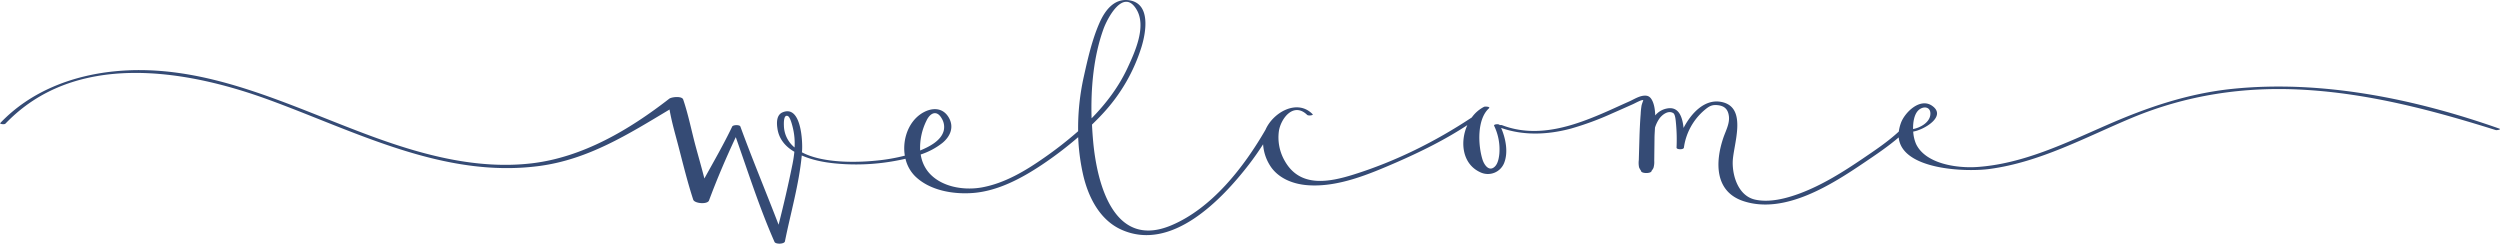 <svg id="Layer_1" data-name="Layer 1" xmlns="http://www.w3.org/2000/svg" viewBox="0 0 1650 160.81"><defs><style>.cls-1{fill:#354b75;}</style></defs><title>clienbanner</title><path class="cls-1" d="M1725.16,306.34c-55.61-19.59-117-32.26-176.09-26.23-29.13,3-56,12.11-82.63,23.77-27.52,12-55.46,25.72-85.9,27.81-12.92.88-33.89-1.88-40.28-15.12a24.16,24.16,0,0,1-1.91-8.26c6.72-1,22.49-10,12.49-17-8-5.61-18.08,4.41-20.58,11.26a25.94,25.94,0,0,0-1.41,5.71c-7.27,6.77-15.88,12.49-24,18-13,8.81-26.65,17.37-41.39,22.87-9,3.35-20.06,6.2-29.54,4.05-10.69-2.42-14.85-15-14.7-24.72.17-11.13,10.25-36-7.25-39.69-10.93-2.31-19.93,7-25.19,17.11-.76-7.49-3.29-14.48-11.17-12.78a13.14,13.14,0,0,0-7.53,4.53c-.12-3.68-.64-7.18-2-9.87-1.29-2.51-2.84-3.45-5.69-3.14-3.3.36-6.48,2.44-9.46,3.78-4.53,2-9.06,4.1-13.6,6.12-22.09,9.8-46.55,18.68-70.41,9.52a3.54,3.54,0,0,0-1.42,0l0,0c-.48-1-4.25-.66-3.75.41a35.86,35.86,0,0,1,3.46,18.34c-.26,2.73-.87,6.48-2.91,8.52-3.77,3.79-7.09-.92-8.24-4.62-2.89-9.32-3.76-26.46,4.28-33.75,1.27-1.15-2.61-1.3-3.22-1A22.68,22.68,0,0,0,1047,299c-24.18,16-50.32,29-78,37.67-16.46,5.16-35.32,8.66-45.31-8.79a31,31,0,0,1-4-19.82c1.22-8.23,9.59-19.55,18.67-10.76.78.76,4.26.25,3.64-.4-10.06-10.45-26.09-1.31-31.11,10.15-14.33,24.8-35.36,51.87-62.24,63.16-37.74,15.85-48.88-27-51.5-55-.35-3.76-.62-7.61-.8-11.51,2.56-2.49,5.07-5,7.47-7.63a114.31,114.31,0,0,0,25.2-43.6c3-9.78,6.3-28.8-8.28-30.84-9.95-1.38-16,7-19.55,15.17-4.84,11.05-7.67,23.64-10.28,35.38a155.59,155.59,0,0,0-3.71,35.89,251.38,251.38,0,0,1-22.36,17.46c-12.38,8.67-26.07,16.87-41.12,19.62-12.07,2.19-27.37-.27-35.53-10.32a23.76,23.76,0,0,1-4.88-11.4,46.61,46.61,0,0,0,14.23-7.56c5.41-4.41,8-10.69,4.14-17.06-5.2-8.54-15.34-5.52-21.35.39-6.28,6.18-9,16.05-7.51,25A121.78,121.78,0,0,1,654,327.47c-12,1.23-35,2-49.09-5.47,0-.31.06-.61.08-.91.45-6.17-.54-30.57-12.83-25.49-4.07,1.68-4,6.79-3.45,10.53.91,6.75,4.92,11.7,10.62,15.17.19.11.39.21.58.33a79.38,79.38,0,0,1-1.2,8c-2.72,13.45-5.82,26.84-9.21,40.15-8.3-21.64-17.26-43-25.23-64.81-.47-1.27-4.83-1.14-5.38,0-5.61,11.71-12.09,22.94-18.37,34.29-1.8-7.08-3.83-14.11-5.73-21.13-2.78-10.25-4.83-21-8.26-31-.83-2.43-7.68-1.69-9.22-.49-26.34,20.45-57,38.65-90.69,42.62-35.68,4.2-71.47-5.35-104.72-17.5-55.19-20.18-110.47-49.33-171-43.18-28.11,2.86-55.38,13.4-75.11,34.12-.55.58,2.68,1.16,3.43.38,45.63-47.71,117.68-36.18,173.26-15.95,57.51,20.94,116.19,52.42,179.45,43.85,32.18-4.36,58.51-21,85.6-37.22,1.46,8.55,4.06,17.18,6.18,25.41,2.94,11.38,5.8,22.9,9.44,34.07.85,2.6,9.4,3.3,10.42.56,5.3-14.21,11.23-28.1,17.67-41.81,8.19,23.14,15.67,46.71,25.57,69.15.72,1.64,6.5,1.52,6.88-.38,3.73-18.62,9.31-37.68,11.1-56.67,8.46,3.71,18,5.1,27.12,5.65a143.55,143.55,0,0,0,37-2.56c1.43-.28,2.88-.59,4.34-.93a23.87,23.87,0,0,0,6.33,11.5c9.71,9.52,25.36,12.12,38.43,11.07,16.25-1.31,31.78-9.61,45.13-18.49A244.51,244.51,0,0,0,787.23,312a137.73,137.73,0,0,0,3.21,24.6c3.32,14.66,10.85,29.91,25.19,36.4,33.11,15,66.31-19.62,84.42-43.14,3.27-4.25,6.33-8.65,9.23-13.16a29.74,29.74,0,0,0,5.71,15.7c5.64,7.38,14.83,10.67,23.84,11.32,19.92,1.44,40.54-7.33,58.43-15.08,16-7,32.09-14.91,46.81-24.6-5,11.17-3.37,25.76,8.61,31.15a11.55,11.55,0,0,0,15.62-6c2.91-7.05,1.14-16.27-1.93-23.3,14.86,5.25,30.83,4.52,46,.47a194.6,194.6,0,0,0,27.16-10c4.6-2,9.18-4.06,13.77-6.1,1.63-.73,6.59-3.53,6.89-2.52a31.92,31.92,0,0,0-1.09,3.16,43.87,43.87,0,0,0-.62,5.72c-.41,5.17-.65,10.37-.81,15.55l-.43,14.95a14.78,14.78,0,0,0,.19,4.84,13.38,13.38,0,0,0,1.26,2.21c0,2,7,2,7,0a8.57,8.57,0,0,0,1.23-1.88,13.45,13.45,0,0,0,.51-4.66q.09-7.39.17-14.77c0-2.11.19-4.58.33-7.17a22.48,22.48,0,0,1,2.74-5.75c1.68-2.5,5.9-6,9.36-3.78,1.39.9,1.63,5.66,1.78,7.06a114.59,114.59,0,0,1,.34,15.72c0,1.34,4.64,1.41,4.85,0a39.56,39.56,0,0,1,13.61-24.83c2.94-2.47,4.84-3.68,8.81-3.22,4.34.5,6.67,2.65,7.27,7.18.66,4.93-2.14,9.86-3.67,14.39-5.48,16.21-5.65,35.47,13.23,41.73,27.3,9.05,58.49-11,80-25.57,7.54-5.1,15.47-10.41,22.52-16.47,2,21.34,44,23,60,20.83,33.17-4.46,62.86-20.72,93.31-33.49,36.56-15.34,74.74-21.07,114.28-18.76,43.38,2.53,85.12,13.61,126.38,26.56C1723.49,307.56,1726.84,306.94,1725.16,306.34ZM600.05,318.8A19.11,19.11,0,0,1,593,304.26c-.07-2-.13-7.43,2.64-6.18,1.63.73,3,6.62,3.34,8.05A44,44,0,0,1,600.05,318.8Zm87.2-18c2.53-5,6.75-6.79,9.94-1.11a10.71,10.71,0,0,1,1.28,8.11c-1.8,6.69-9.7,10.56-15.53,13A39.77,39.77,0,0,1,687.25,300.84ZM803.9,240.68c2.61-7.25,13.34-27.65,22-12.67,6.42,11.11-1.25,27.87-6,38.07-5.83,12.6-14.16,23.64-23.82,33.48C795.49,279.74,797.33,258.93,803.9,240.68Zm537.59,53.87c3.2-3.43,8.87-2.92,8.14,2.83-.65,5.1-6.68,8.37-11.36,9.27C1338.16,302,1339.06,297.16,1341.49,294.55Z" transform="translate(-75.63 -221.47)"/></svg>